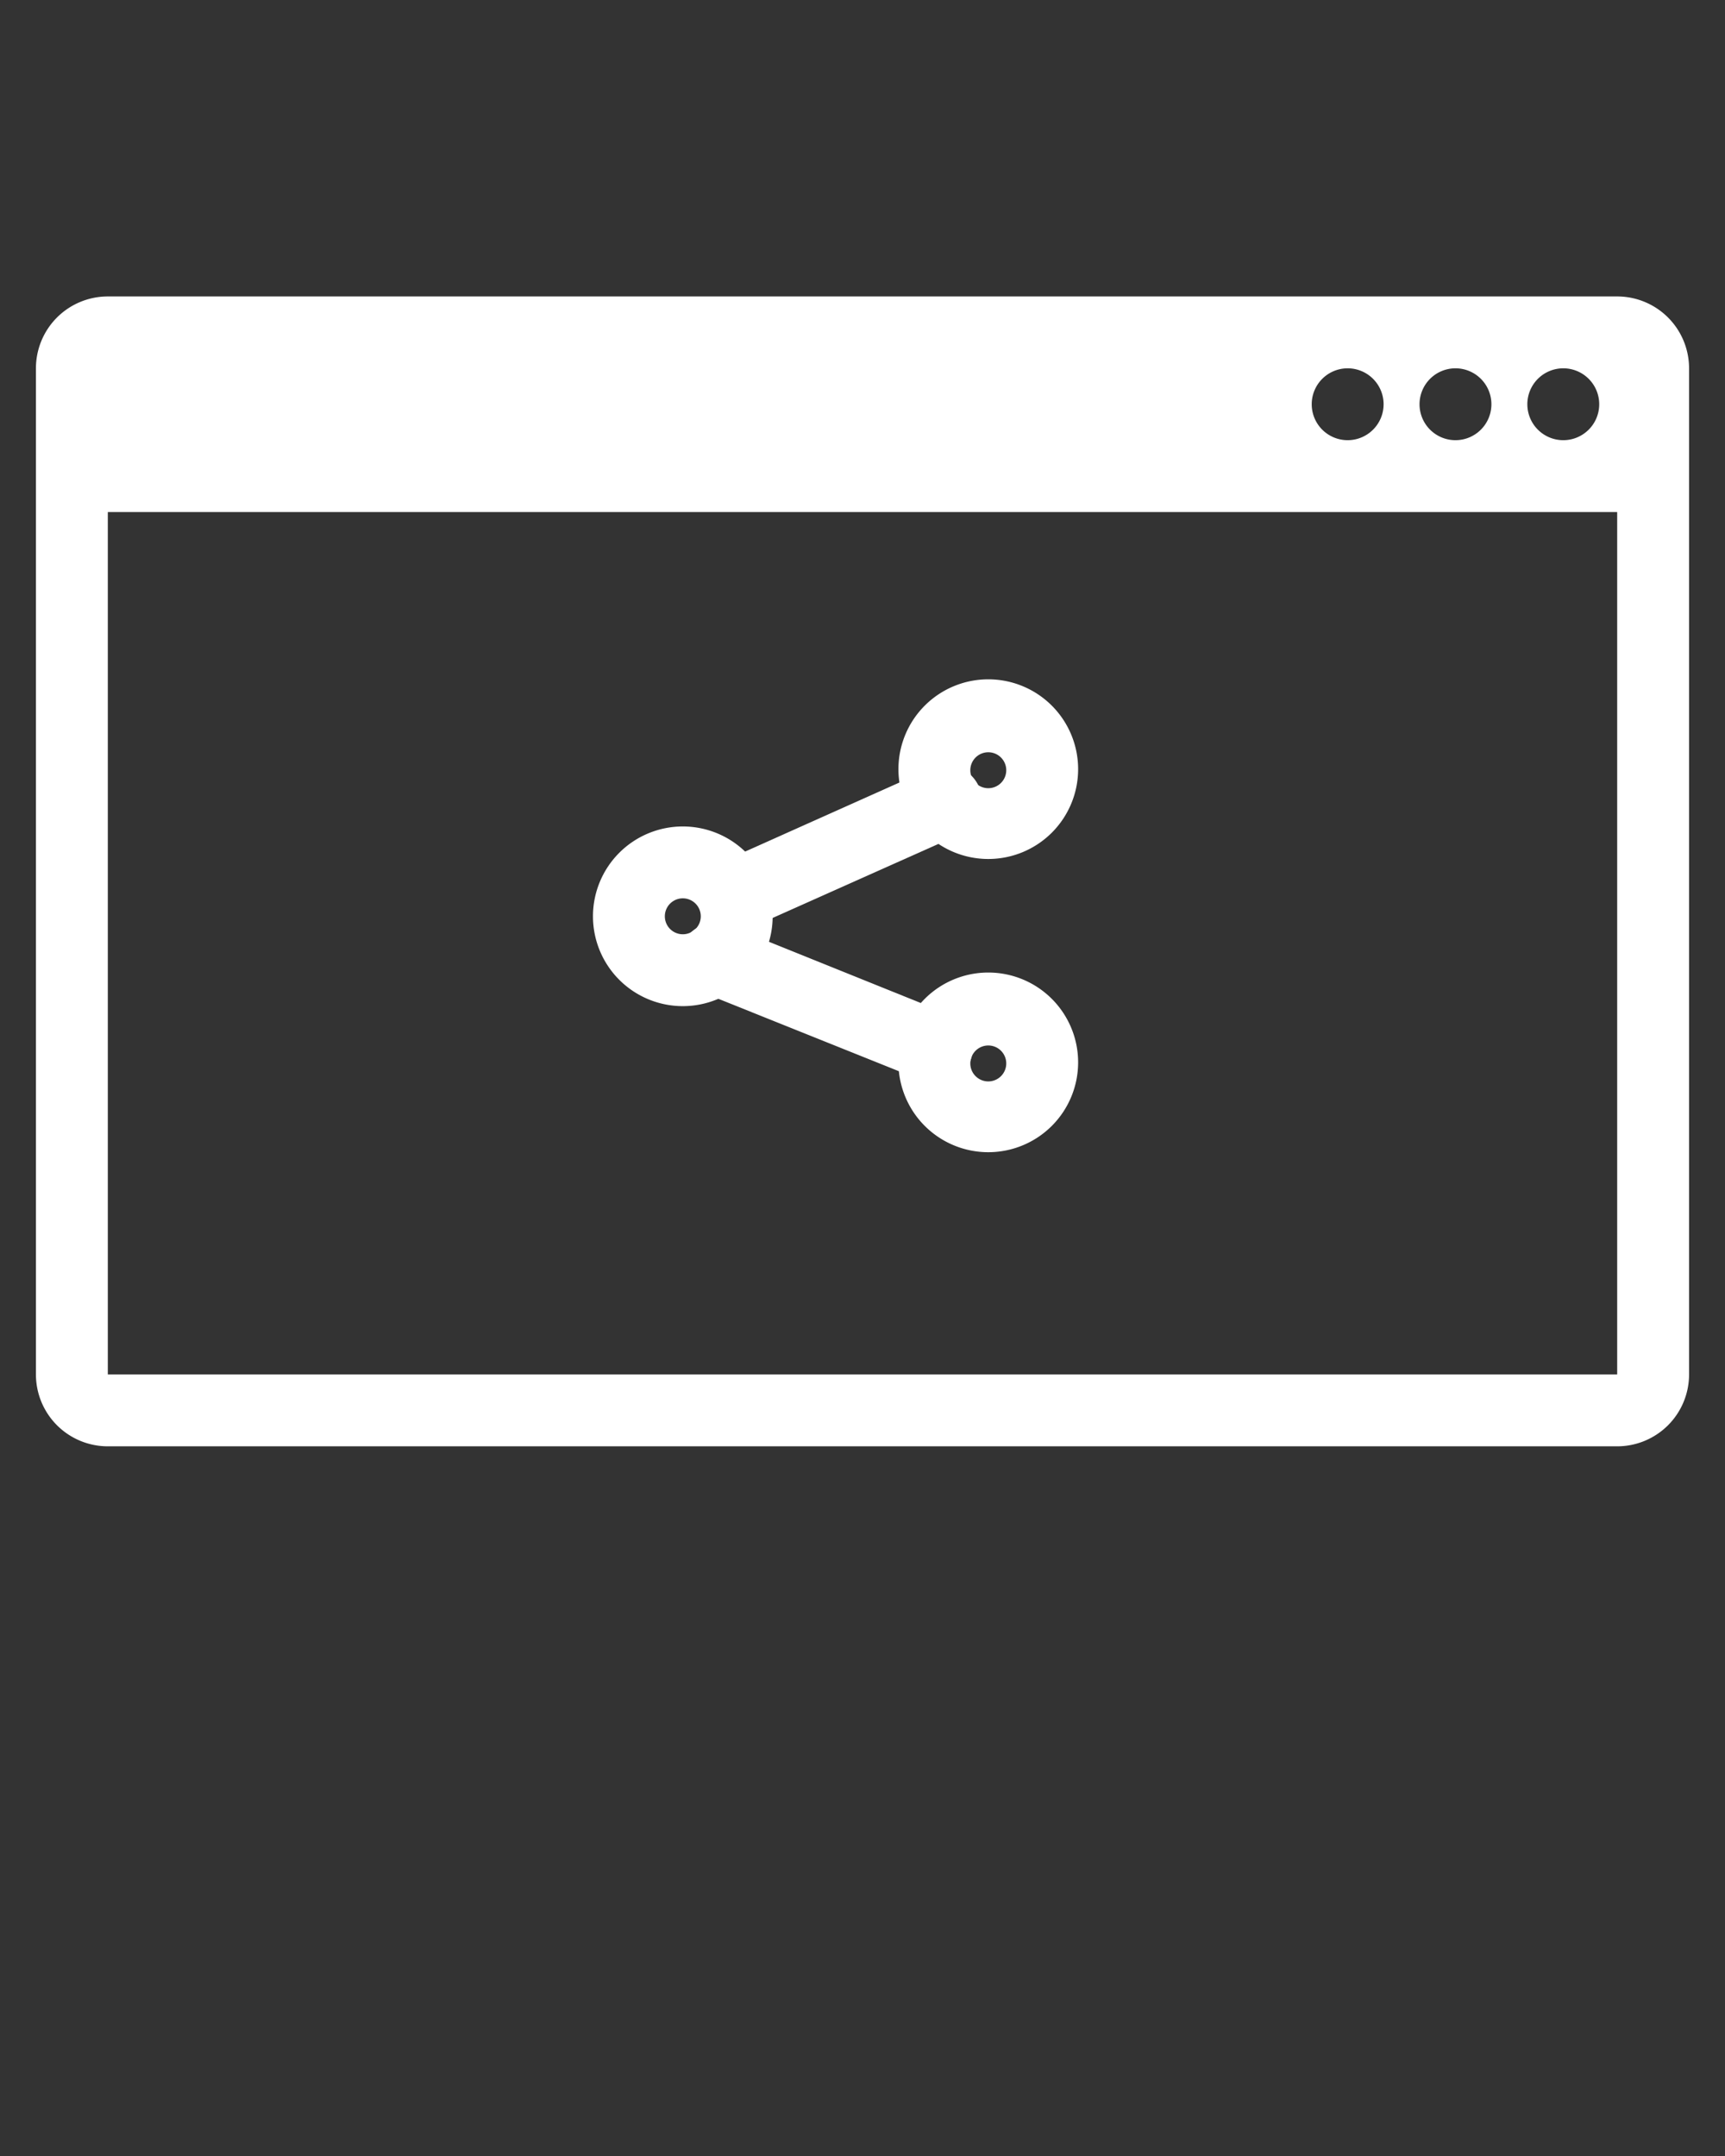 <svg xmlns="http://www.w3.org/2000/svg" data-name="Layer 1" viewBox="0 0 96 120" x="0px" y="0px">
    <rect x="0" y="0" width="96" height="120" fill="#333333" stroke="none"/>
    <title>Artboard 66</title>
    <path style="fill:#FFFFFF;" d="M55,64.13a5,5,0,1,1,5-5A5,5,0,0,1,55,64.13Zm0-5.94a1,1,0,1,0,1,1A1,1,0,0,0,55,58.19Z"/>
    <path style="fill:#FFFFFF;" d="M38,56a5,5,0,1,1,5-5A5,5,0,0,1,38,56ZM38,50a1,1,0,1,0,1,1A1,1,0,0,0,38,50Z"/>
    <path style="fill:#FFFFFF;" d="M55,47.81a5,5,0,1,1,5-5A5,5,0,0,1,55,47.81Zm0-5.94a1,1,0,1,0,1,1A1,1,0,0,0,55,41.87Z"/>
    <path style="fill:#FFFFFF;" d="M40.94,51.83A2,2,0,0,1,40.12,48l11.71-5.24a2,2,0,0,1,1.63,3.66L41.75,51.65A2,2,0,0,1,40.94,51.83Z"/>
    <path style="fill:#FFFFFF;" d="M52.18,60.33a2.11,2.11,0,0,1-.74-.14L39,55.2a2,2,0,0,1,1.49-3.71l12.4,5a2,2,0,0,1-.75,3.85Z"/>
    <path style="fill:#FFFFFF;" d="M94,76.5v-56a4,4,0,0,0-4-4H6a4,4,0,0,0-4,4v56a4,4,0,0,0,4,4H90A4,4,0,0,0,94,76.5Zm-5-54a2,2,0,1,1-2-2A2,2,0,0,1,89,22.5Zm-6,0a2,2,0,1,1-2-2A2,2,0,0,1,83,22.5Zm-6,0a2,2,0,1,1-2-2A2,2,0,0,1,77,22.5Zm13,54H6v-48H90Z"/>
</svg>